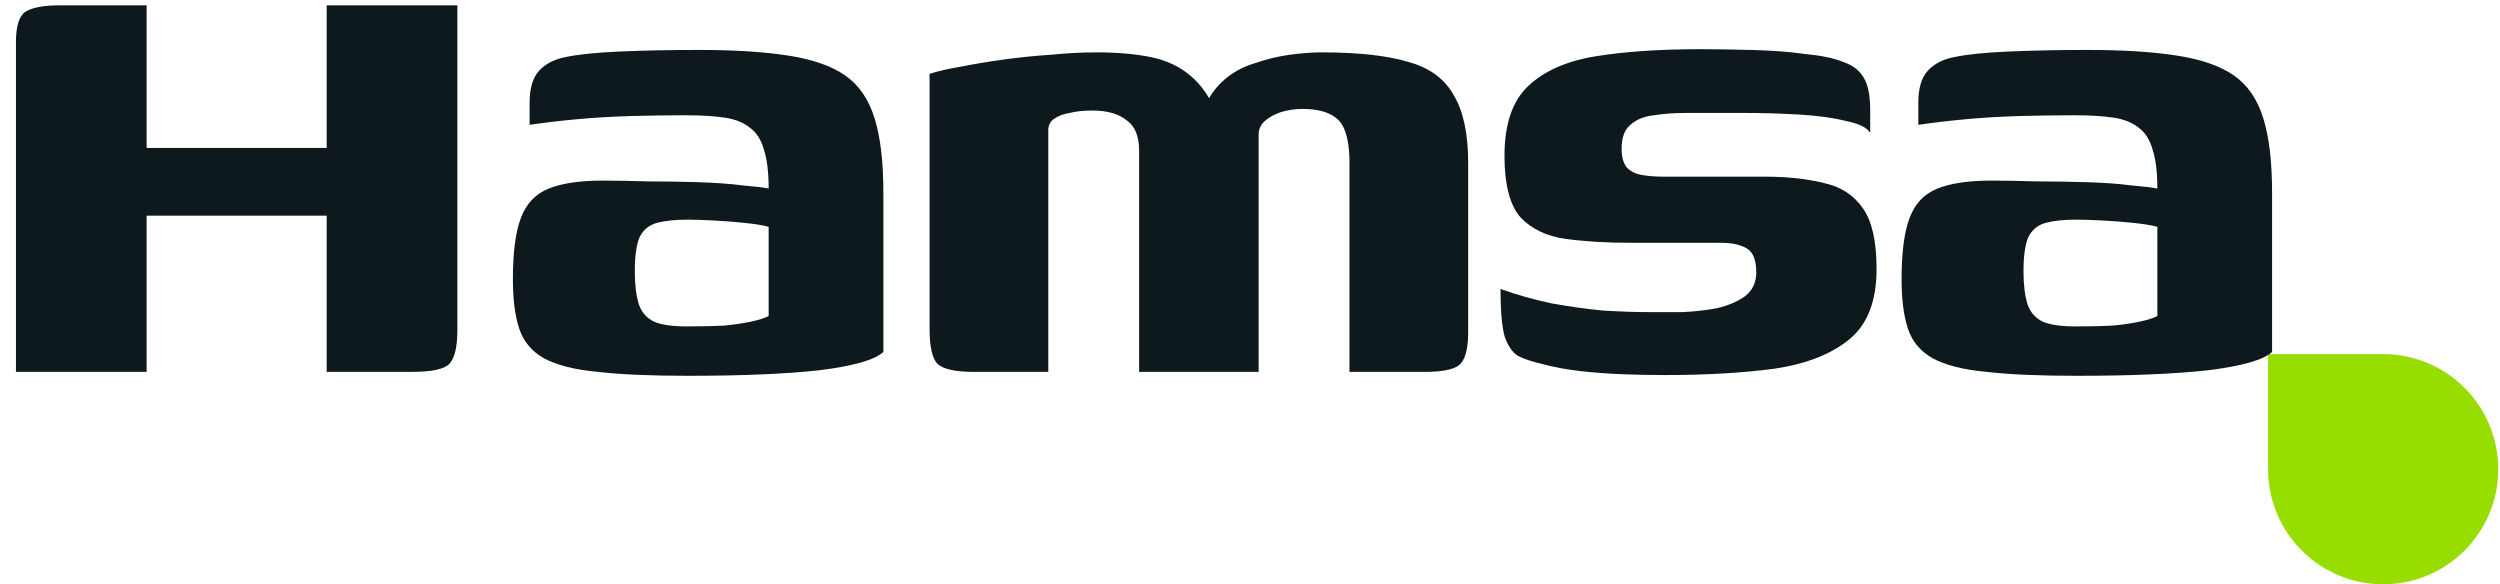 <svg width="261" height="61" viewBox="0 0 261 61" fill="none" xmlns="http://www.w3.org/2000/svg">
<g clip-path="url(#clip0_4239_6157)">
<path d="M260.818 48.984C260.818 42.348 255.439 36.969 248.803 36.969H236.788V48.984C236.788 55.62 242.167 60.999 248.803 60.999C255.439 60.999 260.818 55.62 260.818 48.984Z" fill="#97DE00"/>
<path d="M216.743 39.234C212.861 39.234 209.728 39.096 207.344 38.818C204.959 38.596 203.101 38.125 201.77 37.404C200.495 36.683 199.635 35.657 199.192 34.327C198.748 32.996 198.526 31.276 198.526 29.169C198.526 26.341 198.804 24.206 199.358 22.764C199.913 21.267 200.883 20.241 202.27 19.686C203.656 19.132 205.514 18.855 207.843 18.855C209.229 18.855 210.81 18.882 212.584 18.938C214.414 18.938 216.189 18.966 217.908 19.021C219.682 19.076 221.207 19.187 222.483 19.354C223.814 19.465 224.729 19.576 225.228 19.686C225.228 17.967 225.061 16.609 224.729 15.611C224.451 14.612 223.98 13.864 223.315 13.365C222.649 12.81 221.762 12.45 220.653 12.283C219.544 12.117 218.185 12.034 216.577 12.034C214.636 12.034 212.695 12.062 210.754 12.117C208.869 12.172 207.011 12.283 205.181 12.45C203.406 12.616 201.77 12.81 200.273 13.032V10.703C200.273 9.206 200.606 8.097 201.271 7.376C201.937 6.655 202.852 6.183 204.016 5.962C205.292 5.684 207.177 5.49 209.673 5.379C212.224 5.268 214.969 5.213 217.908 5.213C221.623 5.213 224.729 5.407 227.224 5.795C229.775 6.183 231.771 6.877 233.213 7.875C234.655 8.873 235.681 10.37 236.291 12.367C236.901 14.307 237.206 16.914 237.206 20.186V36.739C236.319 37.571 234.1 38.208 230.551 38.652C227.058 39.04 222.455 39.234 216.743 39.234ZM216.66 34.077C218.213 34.077 219.516 34.049 220.57 33.994C221.679 33.883 222.621 33.744 223.398 33.578C224.174 33.411 224.784 33.217 225.228 32.996V23.679C224.618 23.513 223.758 23.374 222.649 23.263C221.595 23.152 220.514 23.069 219.405 23.014C218.296 22.958 217.436 22.931 216.826 22.931C215.495 22.931 214.414 23.041 213.582 23.263C212.75 23.485 212.14 23.984 211.752 24.761C211.42 25.537 211.253 26.729 211.253 28.337C211.253 29.724 211.392 30.861 211.669 31.748C211.946 32.58 212.473 33.19 213.25 33.578C214.026 33.911 215.163 34.077 216.66 34.077Z" fill="#0D191C"/>
<path d="M173.706 39.156C172.375 39.156 170.961 39.128 169.463 39.073C167.966 39.017 166.469 38.907 164.972 38.74C163.53 38.574 162.199 38.324 160.979 37.992C159.981 37.77 159.149 37.492 158.483 37.16C157.873 36.772 157.402 36.078 157.069 35.08C156.792 34.026 156.653 32.391 156.653 30.172C158.372 30.782 160.147 31.282 161.977 31.67C163.807 32.002 165.582 32.252 167.301 32.418C169.075 32.529 170.711 32.585 172.208 32.585C173.262 32.585 174.399 32.585 175.619 32.585C176.894 32.529 178.114 32.391 179.279 32.169C180.443 31.892 181.414 31.476 182.19 30.921C182.967 30.311 183.355 29.479 183.355 28.426C183.355 27.15 183.022 26.318 182.356 25.93C181.691 25.542 180.804 25.348 179.695 25.348H170.212C167.661 25.348 165.387 25.209 163.391 24.932C161.45 24.655 159.897 23.906 158.733 22.686C157.624 21.411 157.069 19.276 157.069 16.281C157.069 13.009 157.873 10.597 159.481 9.044C161.145 7.436 163.502 6.382 166.552 5.883C169.602 5.384 173.262 5.135 177.532 5.135C179.085 5.135 180.887 5.163 182.939 5.218C185.045 5.273 186.875 5.412 188.428 5.634C190.147 5.8 191.478 6.077 192.421 6.466C193.419 6.798 194.14 7.353 194.583 8.129C195.027 8.85 195.249 9.987 195.249 11.54V13.869C194.916 13.314 194.057 12.898 192.67 12.621C191.339 12.288 189.703 12.067 187.763 11.956C185.877 11.845 183.882 11.789 181.774 11.789C179.722 11.789 177.809 11.789 176.035 11.789C174.815 11.789 173.678 11.873 172.624 12.039C171.626 12.15 170.822 12.482 170.212 13.037C169.602 13.536 169.297 14.368 169.297 15.533C169.297 16.42 169.491 17.085 169.879 17.529C170.267 17.917 170.794 18.167 171.46 18.277C172.125 18.388 172.874 18.444 173.706 18.444H184.27C186.598 18.444 188.65 18.666 190.424 19.109C192.199 19.497 193.558 20.385 194.5 21.771C195.443 23.102 195.914 25.209 195.914 28.093C195.914 31.42 194.972 33.86 193.086 35.413C191.201 36.966 188.594 37.992 185.267 38.491C181.941 38.934 178.086 39.156 173.706 39.156Z" fill="#0D191C"/>
<path d="M101.622 38.823C99.736 38.823 98.489 38.545 97.879 37.991C97.324 37.436 97.047 36.189 97.047 34.248V7.713C97.879 7.435 98.96 7.186 100.291 6.964C101.677 6.687 103.175 6.437 104.783 6.215C106.391 5.994 108.027 5.827 109.691 5.716C111.41 5.55 112.99 5.467 114.432 5.467C116.65 5.467 118.563 5.633 120.171 5.966C121.78 6.299 123.138 6.936 124.247 7.879C125.412 8.822 126.382 10.236 127.159 12.121L125.412 12.038C125.911 10.596 126.632 9.432 127.575 8.545C128.517 7.657 129.626 7.02 130.902 6.631C132.177 6.188 133.425 5.883 134.645 5.716C135.865 5.55 136.974 5.467 137.972 5.467C141.799 5.467 144.821 5.8 147.039 6.465C149.257 7.075 150.838 8.24 151.781 9.959C152.779 11.622 153.278 13.979 153.278 17.029V34.664C153.278 36.494 152.945 37.658 152.28 38.157C151.67 38.601 150.505 38.823 148.786 38.823H140.884C140.884 35.107 140.884 31.419 140.884 27.759C140.884 24.044 140.884 20.329 140.884 16.613C140.828 14.45 140.385 13.036 139.553 12.371C138.776 11.705 137.584 11.373 135.976 11.373C135.2 11.373 134.451 11.484 133.73 11.705C133.065 11.927 132.51 12.232 132.066 12.62C131.623 13.009 131.401 13.48 131.401 14.034V38.823H118.924V15.698C118.924 14.201 118.48 13.147 117.593 12.537C116.761 11.872 115.569 11.539 114.016 11.539C113.129 11.539 112.352 11.622 111.687 11.789C111.021 11.899 110.495 12.094 110.106 12.371C109.718 12.593 109.496 12.953 109.441 13.452V38.823H101.622Z" fill="#0D191C"/>
<path d="M71.763 39.234C67.881 39.234 64.748 39.096 62.363 38.818C59.979 38.596 58.121 38.125 56.79 37.404C55.514 36.683 54.655 35.657 54.211 34.327C53.768 32.996 53.546 31.276 53.546 29.169C53.546 26.341 53.823 24.206 54.378 22.764C54.932 21.267 55.903 20.241 57.289 19.686C58.675 19.132 60.533 18.855 62.862 18.855C64.249 18.855 65.829 18.882 67.604 18.938C69.434 18.938 71.208 18.966 72.927 19.021C74.702 19.076 76.227 19.187 77.502 19.354C78.833 19.465 79.748 19.576 80.247 19.686C80.247 17.967 80.081 16.609 79.748 15.611C79.471 14.612 78.999 13.864 78.334 13.365C77.669 12.81 76.781 12.45 75.672 12.283C74.563 12.117 73.204 12.034 71.596 12.034C69.655 12.034 67.715 12.062 65.774 12.117C63.888 12.172 62.03 12.283 60.2 12.45C58.426 12.616 56.79 12.81 55.293 13.032V10.703C55.293 9.206 55.625 8.097 56.291 7.376C56.956 6.655 57.871 6.183 59.036 5.962C60.311 5.684 62.197 5.49 64.692 5.379C67.243 5.268 69.988 5.213 72.927 5.213C76.643 5.213 79.748 5.407 82.244 5.795C84.794 6.183 86.791 6.877 88.233 7.875C89.674 8.873 90.7 10.37 91.31 12.367C91.92 14.307 92.225 16.914 92.225 20.186V36.739C91.338 37.571 89.12 38.208 85.571 38.652C82.077 39.04 77.475 39.234 71.763 39.234ZM71.68 34.077C73.232 34.077 74.535 34.049 75.589 33.994C76.698 33.883 77.641 33.744 78.417 33.578C79.194 33.411 79.804 33.217 80.247 32.996V23.679C79.637 23.513 78.778 23.374 77.669 23.263C76.615 23.152 75.534 23.069 74.424 23.014C73.315 22.958 72.456 22.931 71.846 22.931C70.515 22.931 69.434 23.041 68.602 23.263C67.77 23.485 67.16 23.984 66.772 24.761C66.439 25.537 66.273 26.729 66.273 28.337C66.273 29.724 66.411 30.861 66.689 31.748C66.966 32.58 67.493 33.19 68.269 33.578C69.045 33.911 70.182 34.077 71.68 34.077Z" fill="#0D191C"/>
<path d="M1.665 38.82V4.383C1.665 2.719 1.998 1.666 2.663 1.222C3.384 0.778 4.576 0.557 6.24 0.557H15.307V15.446H34.106V0.557H47.748V34.495C47.748 36.214 47.47 37.379 46.916 37.989C46.361 38.543 45.086 38.82 43.09 38.82H34.106V22.517H15.307V38.82H1.665Z" fill="#0D191C"/>
</g>
<defs>
<clipPath id="clip0_4239_6157">
<rect width="260.636" height="61" fill="white" transform="translate(0.182)"/>
</clipPath>
</defs>
</svg>
